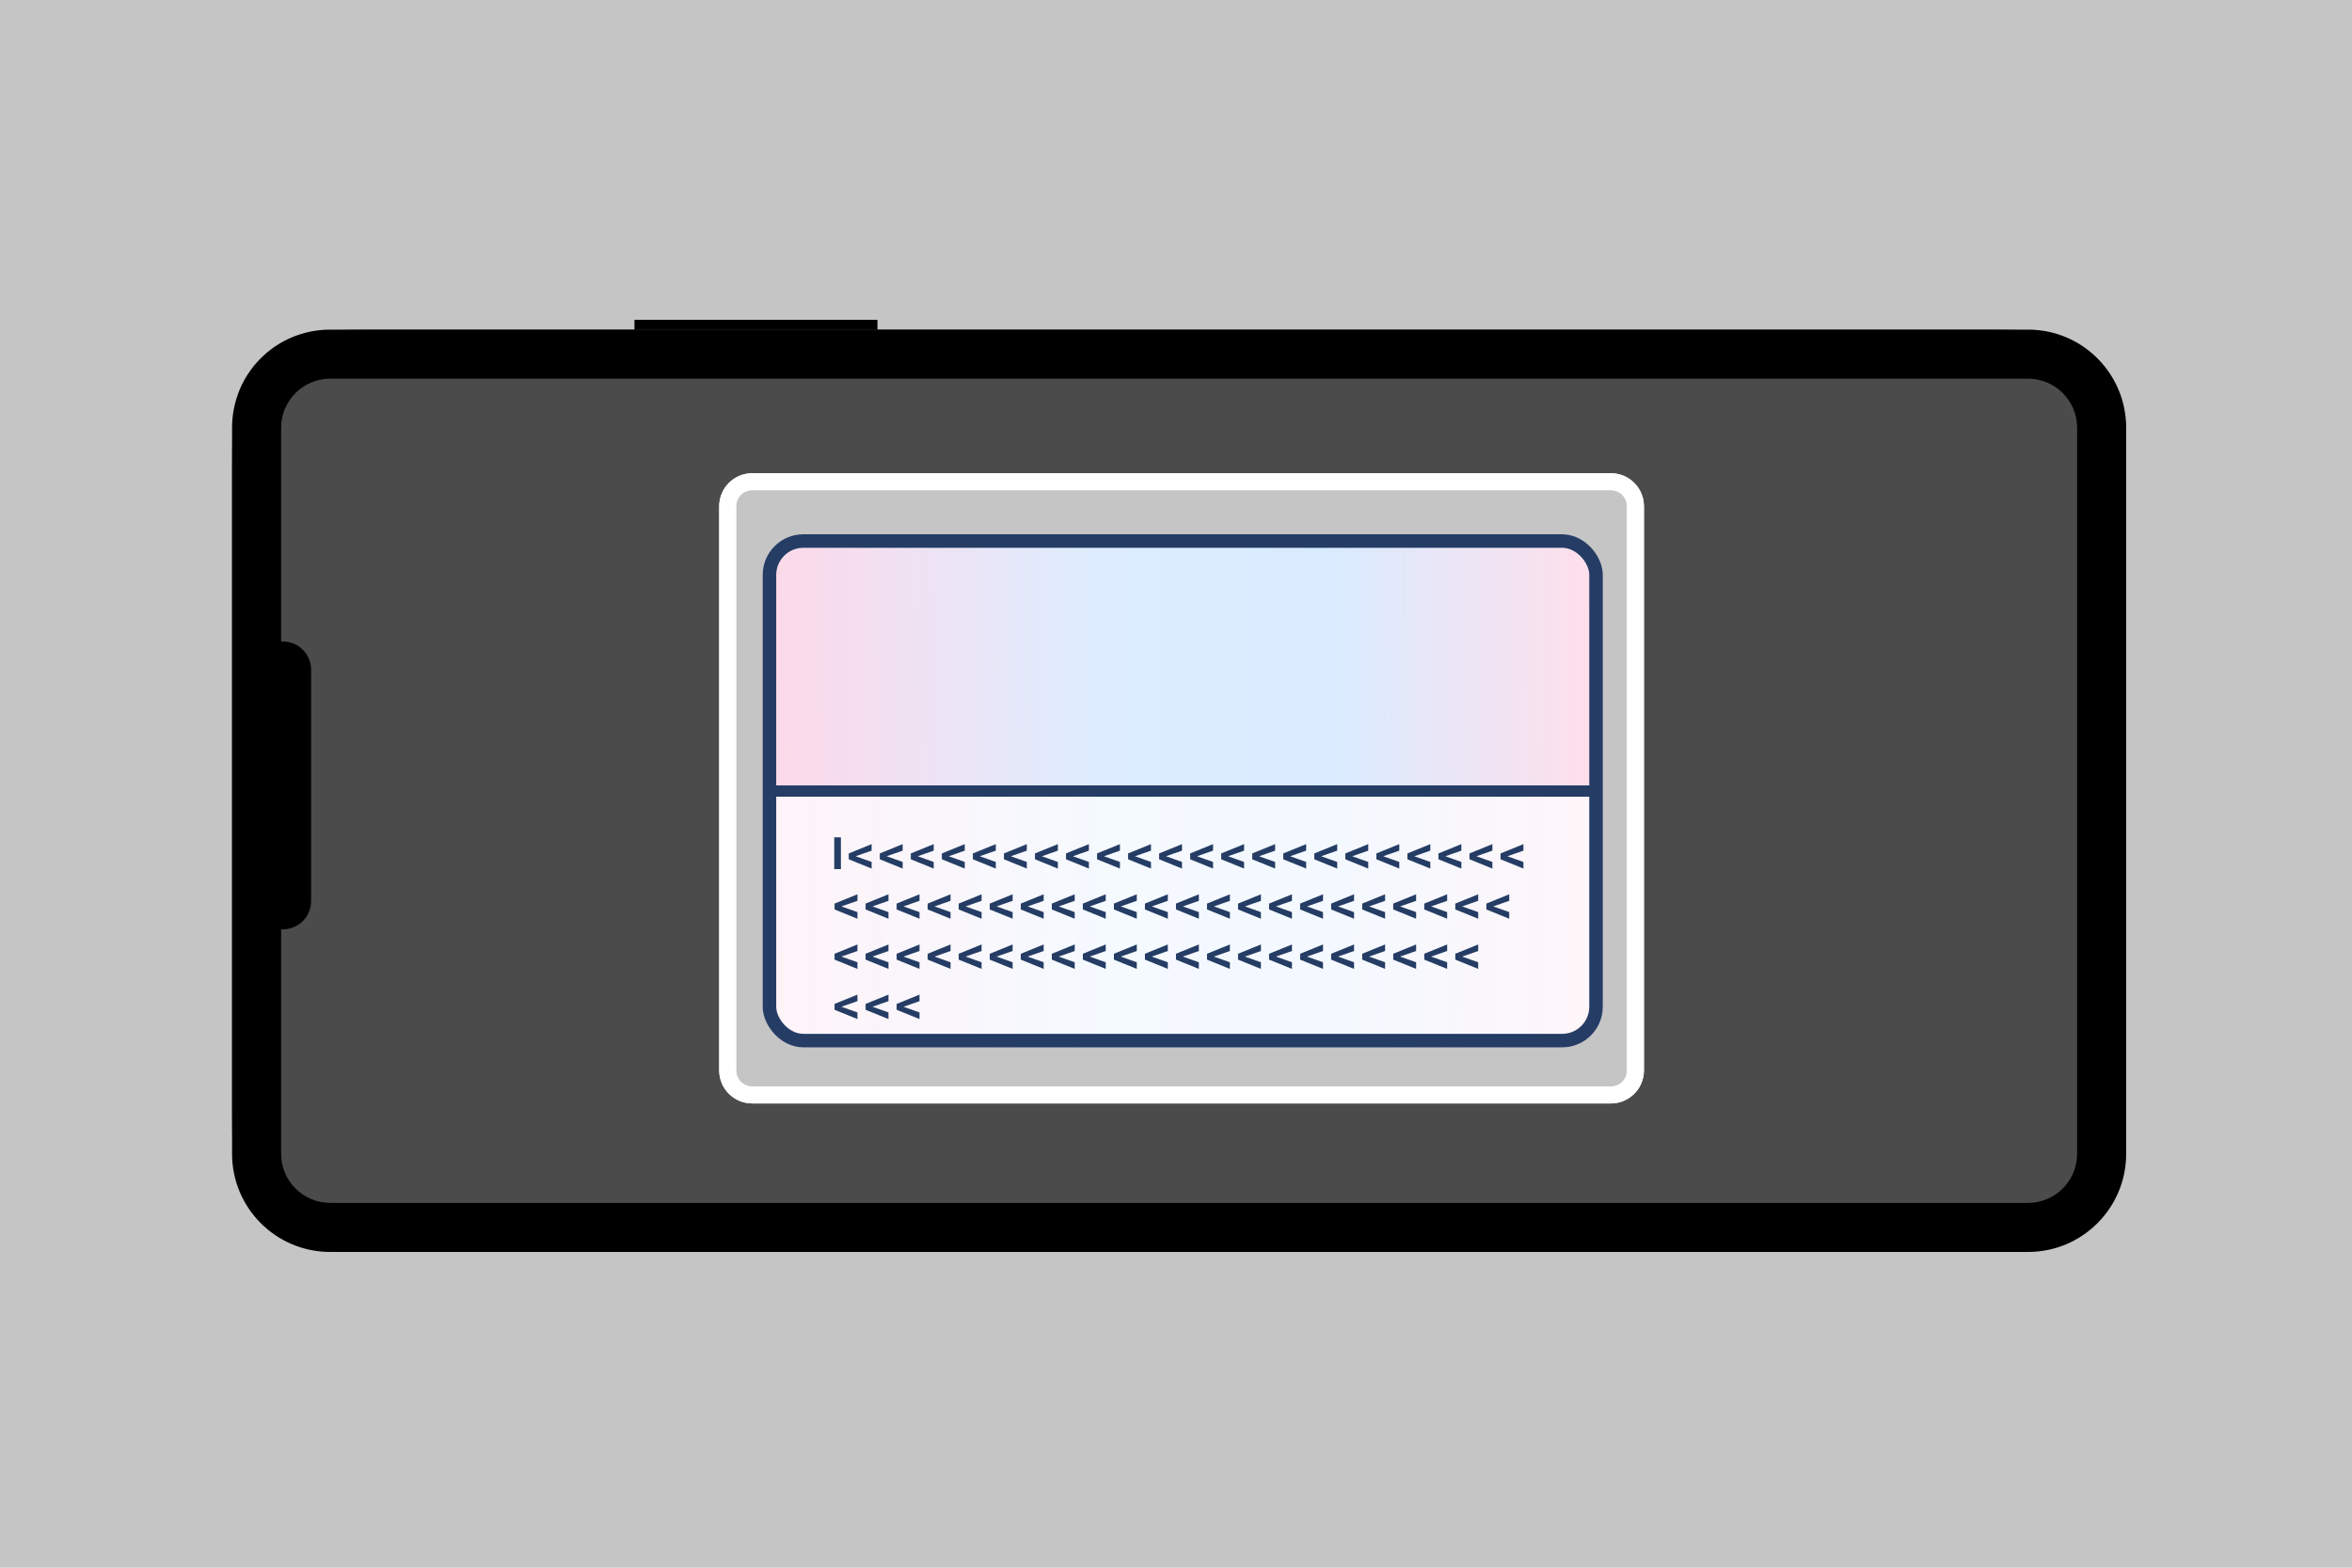 <svg width="375" height="250" viewBox="0 0 375 250" fill="none" xmlns="http://www.w3.org/2000/svg">
<rect width="375" height="250" fill="#C5C5C5"/>
<path fill-rule="evenodd" clip-rule="evenodd" d="M45.653 197.65C48.956 199.3 53.264 199.3 61.879 199.3L314.011 199.3H314.011C322.627 199.3 326.935 199.3 330.237 197.65C333.268 196.136 335.726 193.678 337.24 190.647C338.891 187.344 338.891 183.037 338.891 174.421V77.444C338.891 68.828 338.891 64.52 337.24 61.218C335.726 58.187 333.268 55.729 330.237 54.215C326.935 52.565 322.627 52.565 314.011 52.565L61.879 52.565C53.264 52.565 48.956 52.565 45.653 54.215C42.622 55.729 40.165 58.187 38.65 61.218C37 64.52 37 68.828 37 77.444L37 174.421C37 183.037 37 187.344 38.65 190.647C40.165 193.678 42.622 196.136 45.653 197.65ZM120.519 77.252C118.034 77.252 116.019 79.267 116.019 81.752V169.766C116.019 172.251 118.034 174.266 120.519 174.266H256.257C258.742 174.266 260.757 172.251 260.757 169.766V81.752C260.757 79.267 258.742 77.252 256.257 77.252H120.519Z" fill="#4B4B4B"/>
<path d="M44.2 102.301H45.1C47.586 102.301 49.6 104.315 49.6 106.801V143.701C49.6 146.186 47.586 148.201 45.1 148.201H44.2V102.301Z" fill="black"/>
<path fill-rule="evenodd" clip-rule="evenodd" d="M139.901 52.55V51L101.156 51V52.55L139.901 52.55ZM37 68.212C37 59.57 44.006 52.565 52.647 52.565H323.347C331.989 52.565 338.994 59.57 338.994 68.212V184.003C338.994 192.645 331.989 199.65 323.347 199.65H52.647C44.006 199.65 37 192.645 37 184.003V68.212ZM44.824 68.212C44.824 63.891 48.327 60.388 52.647 60.388H323.347C327.668 60.388 331.171 63.891 331.171 68.212V184.003C331.171 188.324 327.668 191.826 323.347 191.826H52.647C48.327 191.826 44.824 188.324 44.824 184.003V68.212Z" fill="black"/>
<path d="M116.02 80.73C116.02 78.57 117.771 76.818 119.931 76.818H256.846C259.006 76.818 260.758 78.57 260.758 80.73V170.703C260.758 172.863 259.006 174.615 256.846 174.615H119.931C117.771 174.615 116.02 172.863 116.02 170.703V80.73Z" stroke="white" stroke-width="2.7"/>
<path d="M116.02 80.73C116.02 78.57 117.771 76.818 119.931 76.818H256.846C259.006 76.818 260.758 78.57 260.758 80.73V170.703C260.758 172.863 259.006 174.615 256.846 174.615H119.931C117.771 174.615 116.02 172.863 116.02 170.703V80.73Z" stroke="white" stroke-width="2.7"/>
<rect x="121.6" y="85.199" width="133.952" height="81.829" rx="6.48" fill="url(#paint0_linear_86577_72859)"/>
<rect x="122.5" y="125.699" width="132.3" height="40.5" rx="4.5" fill="white" fill-opacity="0.7"/>
<path d="M134.073 138.6H133.011V133.527H134.073V138.6ZM138.972 135.654L136.469 136.529V136.564L138.972 137.454V138.512L135.323 137.032V136.096L138.972 134.613V135.654ZM143.921 135.654L141.418 136.529V136.564L143.921 137.454V138.512L140.272 137.032V136.096L143.921 134.613V135.654ZM148.869 135.654L146.366 136.529V136.564L148.869 137.454V138.512L145.22 137.032V136.096L148.869 134.613V135.654ZM153.818 135.654L151.315 136.529V136.564L153.818 137.454V138.512L150.169 137.032V136.096L153.818 134.613V135.654ZM158.767 135.654L156.264 136.529V136.564L158.767 137.454V138.512L155.117 137.032V136.096L158.767 134.613V135.654ZM163.715 135.654L161.212 136.529V136.564L163.715 137.454V138.512L160.066 137.032V136.096L163.715 134.613V135.654ZM168.664 135.654L166.161 136.529V136.564L168.664 137.454V138.512L165.015 137.032V136.096L168.664 134.613V135.654ZM173.612 135.654L171.109 136.529V136.564L173.612 137.454V138.512L169.963 137.032V136.096L173.612 134.613V135.654ZM178.561 135.654L176.058 136.529V136.564L178.561 137.454V138.512L174.912 137.032V136.096L178.561 134.613V135.654ZM183.51 135.654L181.007 136.529V136.564L183.51 137.454V138.512L179.86 137.032V136.096L183.51 134.613V135.654ZM188.458 135.654L185.955 136.529V136.564L188.458 137.454V138.512L184.809 137.032V136.096L188.458 134.613V135.654ZM193.407 135.654L190.904 136.529V136.564L193.407 137.454V138.512L189.758 137.032V136.096L193.407 134.613V135.654ZM198.355 135.654L195.852 136.529V136.564L198.355 137.454V138.512L194.706 137.032V136.096L198.355 134.613V135.654ZM203.304 135.654L200.801 136.529V136.564L203.304 137.454V138.512L199.655 137.032V136.096L203.304 134.613V135.654ZM208.253 135.654L205.75 136.529V136.564L208.253 137.454V138.512L204.603 137.032V136.096L208.253 134.613V135.654ZM213.201 135.654L210.698 136.529V136.564L213.201 137.454V138.512L209.552 137.032V136.096L213.201 134.613V135.654ZM218.15 135.654L215.647 136.529V136.564L218.15 137.454V138.512L214.501 137.032V136.096L218.15 134.613V135.654ZM223.099 135.654L220.595 136.529V136.564L223.099 137.454V138.512L219.449 137.032V136.096L223.099 134.613V135.654ZM228.047 135.654L225.544 136.529V136.564L228.047 137.454V138.512L224.398 137.032V136.096L228.047 134.613V135.654ZM232.996 135.654L230.493 136.529V136.564L232.996 137.454V138.512L229.346 137.032V136.096L232.996 134.613V135.654ZM237.944 135.654L235.441 136.529V136.564L237.944 137.454V138.512L234.295 137.032V136.096L237.944 134.613V135.654ZM242.893 135.654L240.39 136.529V136.564L242.893 137.454V138.512L239.244 137.032V136.096L242.893 134.613V135.654ZM136.71 143.654L134.206 144.529V144.564L136.71 145.454V146.512L133.06 145.032V144.096L136.71 142.613V143.654ZM141.658 143.654L139.155 144.529V144.564L141.658 145.454V146.512L138.009 145.032V144.096L141.658 142.613V143.654ZM146.607 143.654L144.104 144.529V144.564L146.607 145.454V146.512L142.958 145.032V144.096L146.607 142.613V143.654ZM151.555 143.654L149.052 144.529V144.564L151.555 145.454V146.512L147.906 145.032V144.096L151.555 142.613V143.654ZM156.504 143.654L154.001 144.529V144.564L156.504 145.454V146.512L152.855 145.032V144.096L156.504 142.613V143.654ZM161.453 143.654L158.949 144.529V144.564L161.453 145.454V146.512L157.803 145.032V144.096L161.453 142.613V143.654ZM166.401 143.654L163.898 144.529V144.564L166.401 145.454V146.512L162.752 145.032V144.096L166.401 142.613V143.654ZM171.35 143.654L168.847 144.529V144.564L171.35 145.454V146.512L167.701 145.032V144.096L171.35 142.613V143.654ZM176.298 143.654L173.795 144.529V144.564L176.298 145.454V146.512L172.649 145.032V144.096L176.298 142.613V143.654ZM181.247 143.654L178.744 144.529V144.564L181.247 145.454V146.512L177.598 145.032V144.096L181.247 142.613V143.654ZM186.196 143.654L183.692 144.529V144.564L186.196 145.454V146.512L182.546 145.032V144.096L186.196 142.613V143.654ZM191.144 143.654L188.641 144.529V144.564L191.144 145.454V146.512L187.495 145.032V144.096L191.144 142.613V143.654ZM196.093 143.654L193.59 144.529V144.564L196.093 145.454V146.512L192.444 145.032V144.096L196.093 142.613V143.654ZM201.041 143.654L198.538 144.529V144.564L201.041 145.454V146.512L197.392 145.032V144.096L201.041 142.613V143.654ZM205.99 143.654L203.487 144.529V144.564L205.99 145.454V146.512L202.341 145.032V144.096L205.99 142.613V143.654ZM210.939 143.654L208.436 144.529V144.564L210.939 145.454V146.512L207.289 145.032V144.096L210.939 142.613V143.654ZM215.887 143.654L213.384 144.529V144.564L215.887 145.454V146.512L212.238 145.032V144.096L215.887 142.613V143.654ZM220.836 143.654L218.333 144.529V144.564L220.836 145.454V146.512L217.187 145.032V144.096L220.836 142.613V143.654ZM225.784 143.654L223.281 144.529V144.564L225.784 145.454V146.512L222.135 145.032V144.096L225.784 142.613V143.654ZM230.733 143.654L228.23 144.529V144.564L230.733 145.454V146.512L227.084 145.032V144.096L230.733 142.613V143.654ZM235.682 143.654L233.179 144.529V144.564L235.682 145.454V146.512L232.032 145.032V144.096L235.682 142.613V143.654ZM240.63 143.654L238.127 144.529V144.564L240.63 145.454V146.512L236.981 145.032V144.096L240.63 142.613V143.654ZM136.71 151.654L134.206 152.529V152.564L136.71 153.454V154.512L133.06 153.032V152.096L136.71 150.613V151.654ZM141.658 151.654L139.155 152.529V152.564L141.658 153.454V154.512L138.009 153.032V152.096L141.658 150.613V151.654ZM146.607 151.654L144.104 152.529V152.564L146.607 153.454V154.512L142.958 153.032V152.096L146.607 150.613V151.654ZM151.555 151.654L149.052 152.529V152.564L151.555 153.454V154.512L147.906 153.032V152.096L151.555 150.613V151.654ZM156.504 151.654L154.001 152.529V152.564L156.504 153.454V154.512L152.855 153.032V152.096L156.504 150.613V151.654ZM161.453 151.654L158.949 152.529V152.564L161.453 153.454V154.512L157.803 153.032V152.096L161.453 150.613V151.654ZM166.401 151.654L163.898 152.529V152.564L166.401 153.454V154.512L162.752 153.032V152.096L166.401 150.613V151.654ZM171.35 151.654L168.847 152.529V152.564L171.35 153.454V154.512L167.701 153.032V152.096L171.35 150.613V151.654ZM176.298 151.654L173.795 152.529V152.564L176.298 153.454V154.512L172.649 153.032V152.096L176.298 150.613V151.654ZM181.247 151.654L178.744 152.529V152.564L181.247 153.454V154.512L177.598 153.032V152.096L181.247 150.613V151.654ZM186.196 151.654L183.692 152.529V152.564L186.196 153.454V154.512L182.546 153.032V152.096L186.196 150.613V151.654ZM191.144 151.654L188.641 152.529V152.564L191.144 153.454V154.512L187.495 153.032V152.096L191.144 150.613V151.654ZM196.093 151.654L193.59 152.529V152.564L196.093 153.454V154.512L192.444 153.032V152.096L196.093 150.613V151.654ZM201.041 151.654L198.538 152.529V152.564L201.041 153.454V154.512L197.392 153.032V152.096L201.041 150.613V151.654ZM205.99 151.654L203.487 152.529V152.564L205.99 153.454V154.512L202.341 153.032V152.096L205.99 150.613V151.654ZM210.939 151.654L208.436 152.529V152.564L210.939 153.454V154.512L207.289 153.032V152.096L210.939 150.613V151.654ZM215.887 151.654L213.384 152.529V152.564L215.887 153.454V154.512L212.238 153.032V152.096L215.887 150.613V151.654ZM220.836 151.654L218.333 152.529V152.564L220.836 153.454V154.512L217.187 153.032V152.096L220.836 150.613V151.654ZM225.784 151.654L223.281 152.529V152.564L225.784 153.454V154.512L222.135 153.032V152.096L225.784 150.613V151.654ZM230.733 151.654L228.23 152.529V152.564L230.733 153.454V154.512L227.084 153.032V152.096L230.733 150.613V151.654ZM235.682 151.654L233.179 152.529V152.564L235.682 153.454V154.512L232.032 153.032V152.096L235.682 150.613V151.654ZM136.71 159.654L134.206 160.529V160.564L136.71 161.454V162.512L133.06 161.032V160.096L136.71 158.613V159.654ZM141.658 159.654L139.155 160.529V160.564L141.658 161.454V162.512L138.009 161.032V160.096L141.658 158.613V159.654ZM146.607 159.654L144.104 160.529V160.564L146.607 161.454V162.512L142.958 161.032V160.096L146.607 158.613V159.654Z" fill="#253D65"/>
<rect x="122.68" y="86.279" width="131.792" height="79.668" rx="5.4" stroke="#253D65" stroke-width="2.16"/>
<path d="M123.399 126.148H253.899" stroke="#253D65" stroke-width="1.8"/>
<defs>
<linearGradient id="paint0_linear_86577_72859" x1="118.797" y1="139.565" x2="255.552" y2="137.883" gradientUnits="userSpaceOnUse">
<stop stop-color="#FFD7E7"/>
<stop offset="0.416" stop-color="#DDEDFF"/>
<stop offset="0.688" stop-color="#D9EBFF"/>
<stop offset="1" stop-color="#FFDFEA"/>
</linearGradient>
</defs>
</svg>
